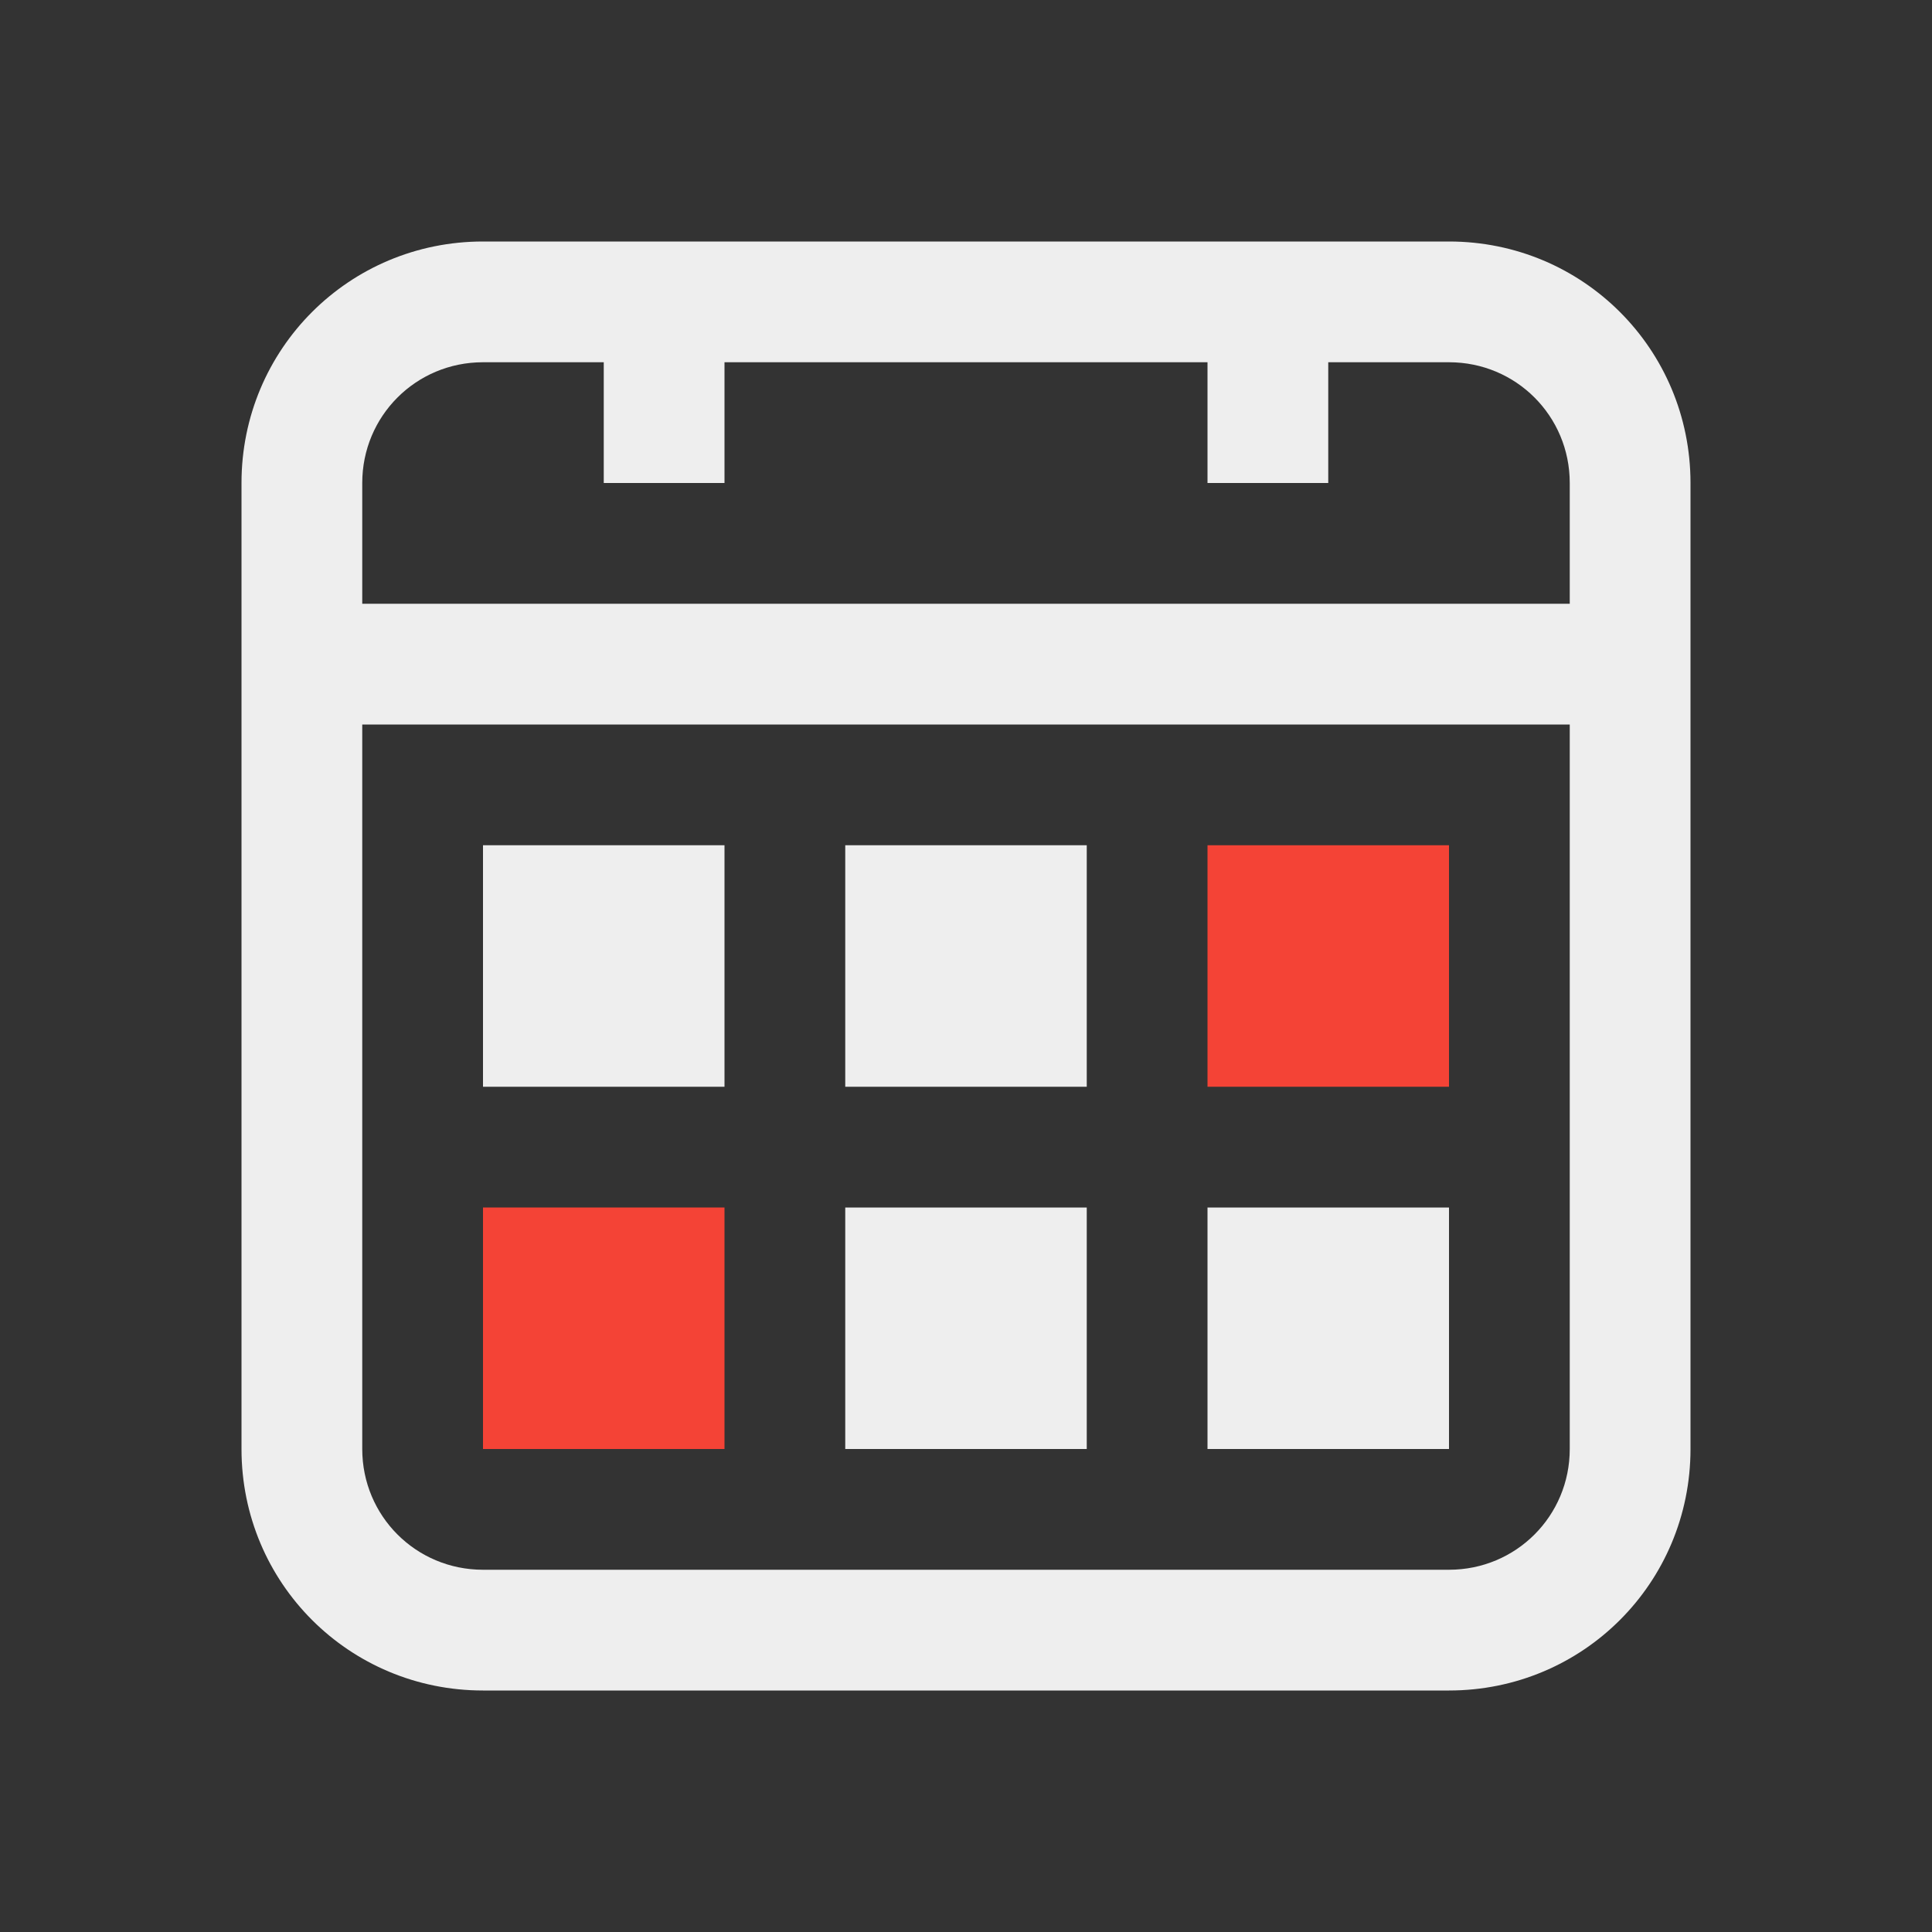 
<svg xmlns="http://www.w3.org/2000/svg" xmlns:xlink="http://www.w3.org/1999/xlink" width="16px" height="16px" viewBox="0 0 16 16" version="1.1">
<rect x="0" y="0" width="16" height="16" fill="#333333" stroke="none"/>
<g id="surface1">
<defs>
  <style id="current-color-scheme" type="text/css">
   .ColorScheme-Text { color:#eeeeee; } .ColorScheme-Highlight { color:#424242; }
  </style>
 </defs>
<path style="fill:currentColor" class="ColorScheme-Text" d="M 4 2 C 2.891 2 2 2.891 2 4 L 2 12 C 2 13.109 2.891 14 4 14 L 12 14 C 13.109 14 14 13.109 14 12 L 14 4 C 14 2.891 13.109 2 12 2 Z M 4 3 L 5 3 L 5 4 L 6 4 L 6 3 L 10 3 L 10 4 L 11 4 L 11 3 L 12 3 C 12.555 3 13 3.445 13 4 L 13 5 L 3 5 L 3 4 C 3 3.445 3.445 3 4 3 Z M 3 6 L 13 6 L 13 12 C 13 12.555 12.555 13 12 13 L 4 13 C 3.445 13 3 12.555 3 12 Z M 4 7 L 4 9 L 6 9 L 6 7 Z M 7 7 L 7 9 L 9 9 L 9 7 Z M 7 10 L 7 12 L 9 12 L 9 10 Z M 10 10 L 10 12 L 12 12 L 12 10 Z M 10 10 "/>
<path style=" stroke:none;fill-rule:nonzero;fill:rgb(95.686%,26.275%,21.176%);fill-opacity:1;" d="M 10 7 L 12 7 L 12 9 L 10 9 Z M 10 7 "/>
<path style=" stroke:none;fill-rule:nonzero;fill:rgb(95.686%,26.275%,21.176%);fill-opacity:1;" d="M 4 10 L 6 10 L 6 12 L 4 12 Z M 4 10 "/>
</g>
</svg>
